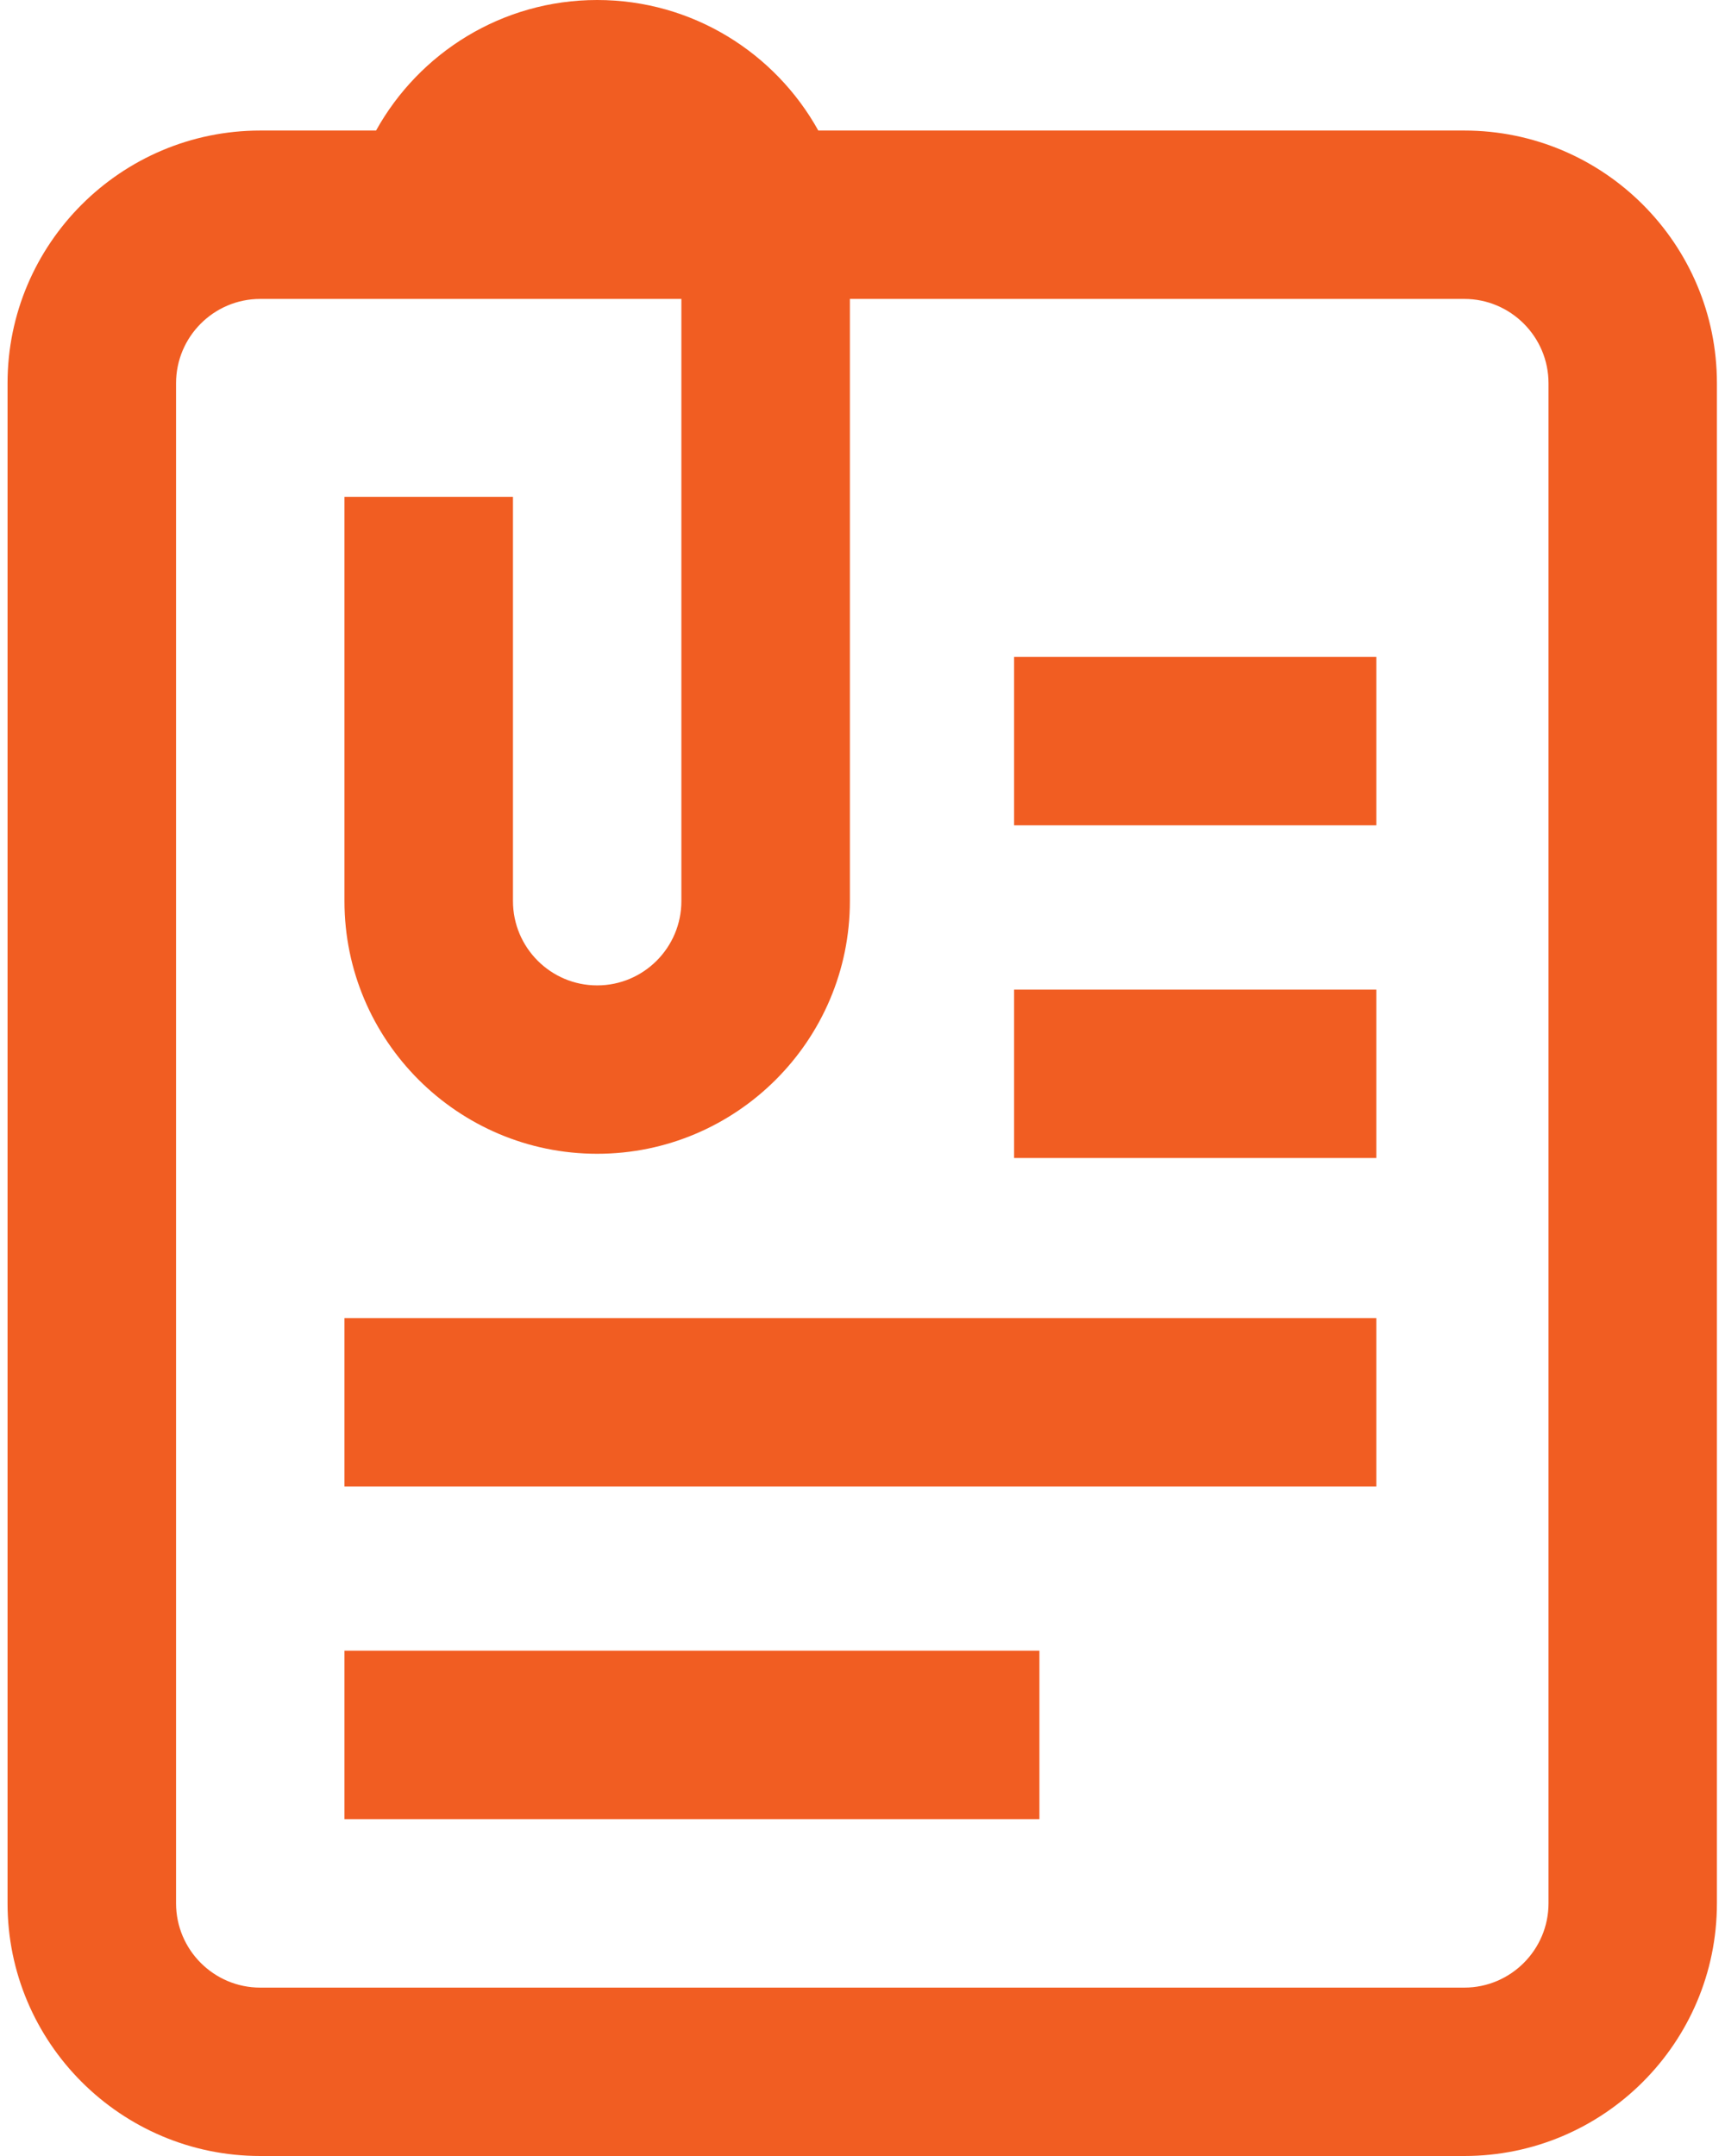 <svg width="16" height="20" viewBox="0 0 16 20" fill="none" xmlns="http://www.w3.org/2000/svg">
<path d="M13.582 1.211H7.59C7.19 0.49 6.421 0 5.539 0C4.657 0 3.888 0.49 3.488 1.211H2.414C1.122 1.211 0.07 2.262 0.07 3.555V17.656C0.07 18.949 1.122 20 2.414 20H13.582C14.874 20 15.925 18.949 15.925 17.656V3.555C15.925 2.262 14.874 1.211 13.582 1.211ZM14.363 17.656C14.363 18.087 14.012 18.438 13.582 18.438H2.414C1.983 18.438 1.633 18.087 1.633 17.656V3.555C1.633 3.124 1.983 2.773 2.414 2.773H6.32V8.359C6.32 8.79 5.97 9.141 5.539 9.141C5.108 9.141 4.758 8.79 4.758 8.359V4.609H3.195V8.359C3.195 9.652 4.247 10.703 5.539 10.703C6.831 10.703 7.883 9.652 7.883 8.359V2.773H13.582C14.012 2.773 14.363 3.124 14.363 3.555V17.656H14.363ZM3.195 15.312H9.641V16.875H3.195V15.312ZM3.195 12.227H12.766V13.789H3.195V12.227ZM9.406 9.18H12.766V10.742H9.406V9.18ZM9.406 6.094H12.766V7.656H9.406V6.094Z" fill="#F15D22"/>
</svg>
